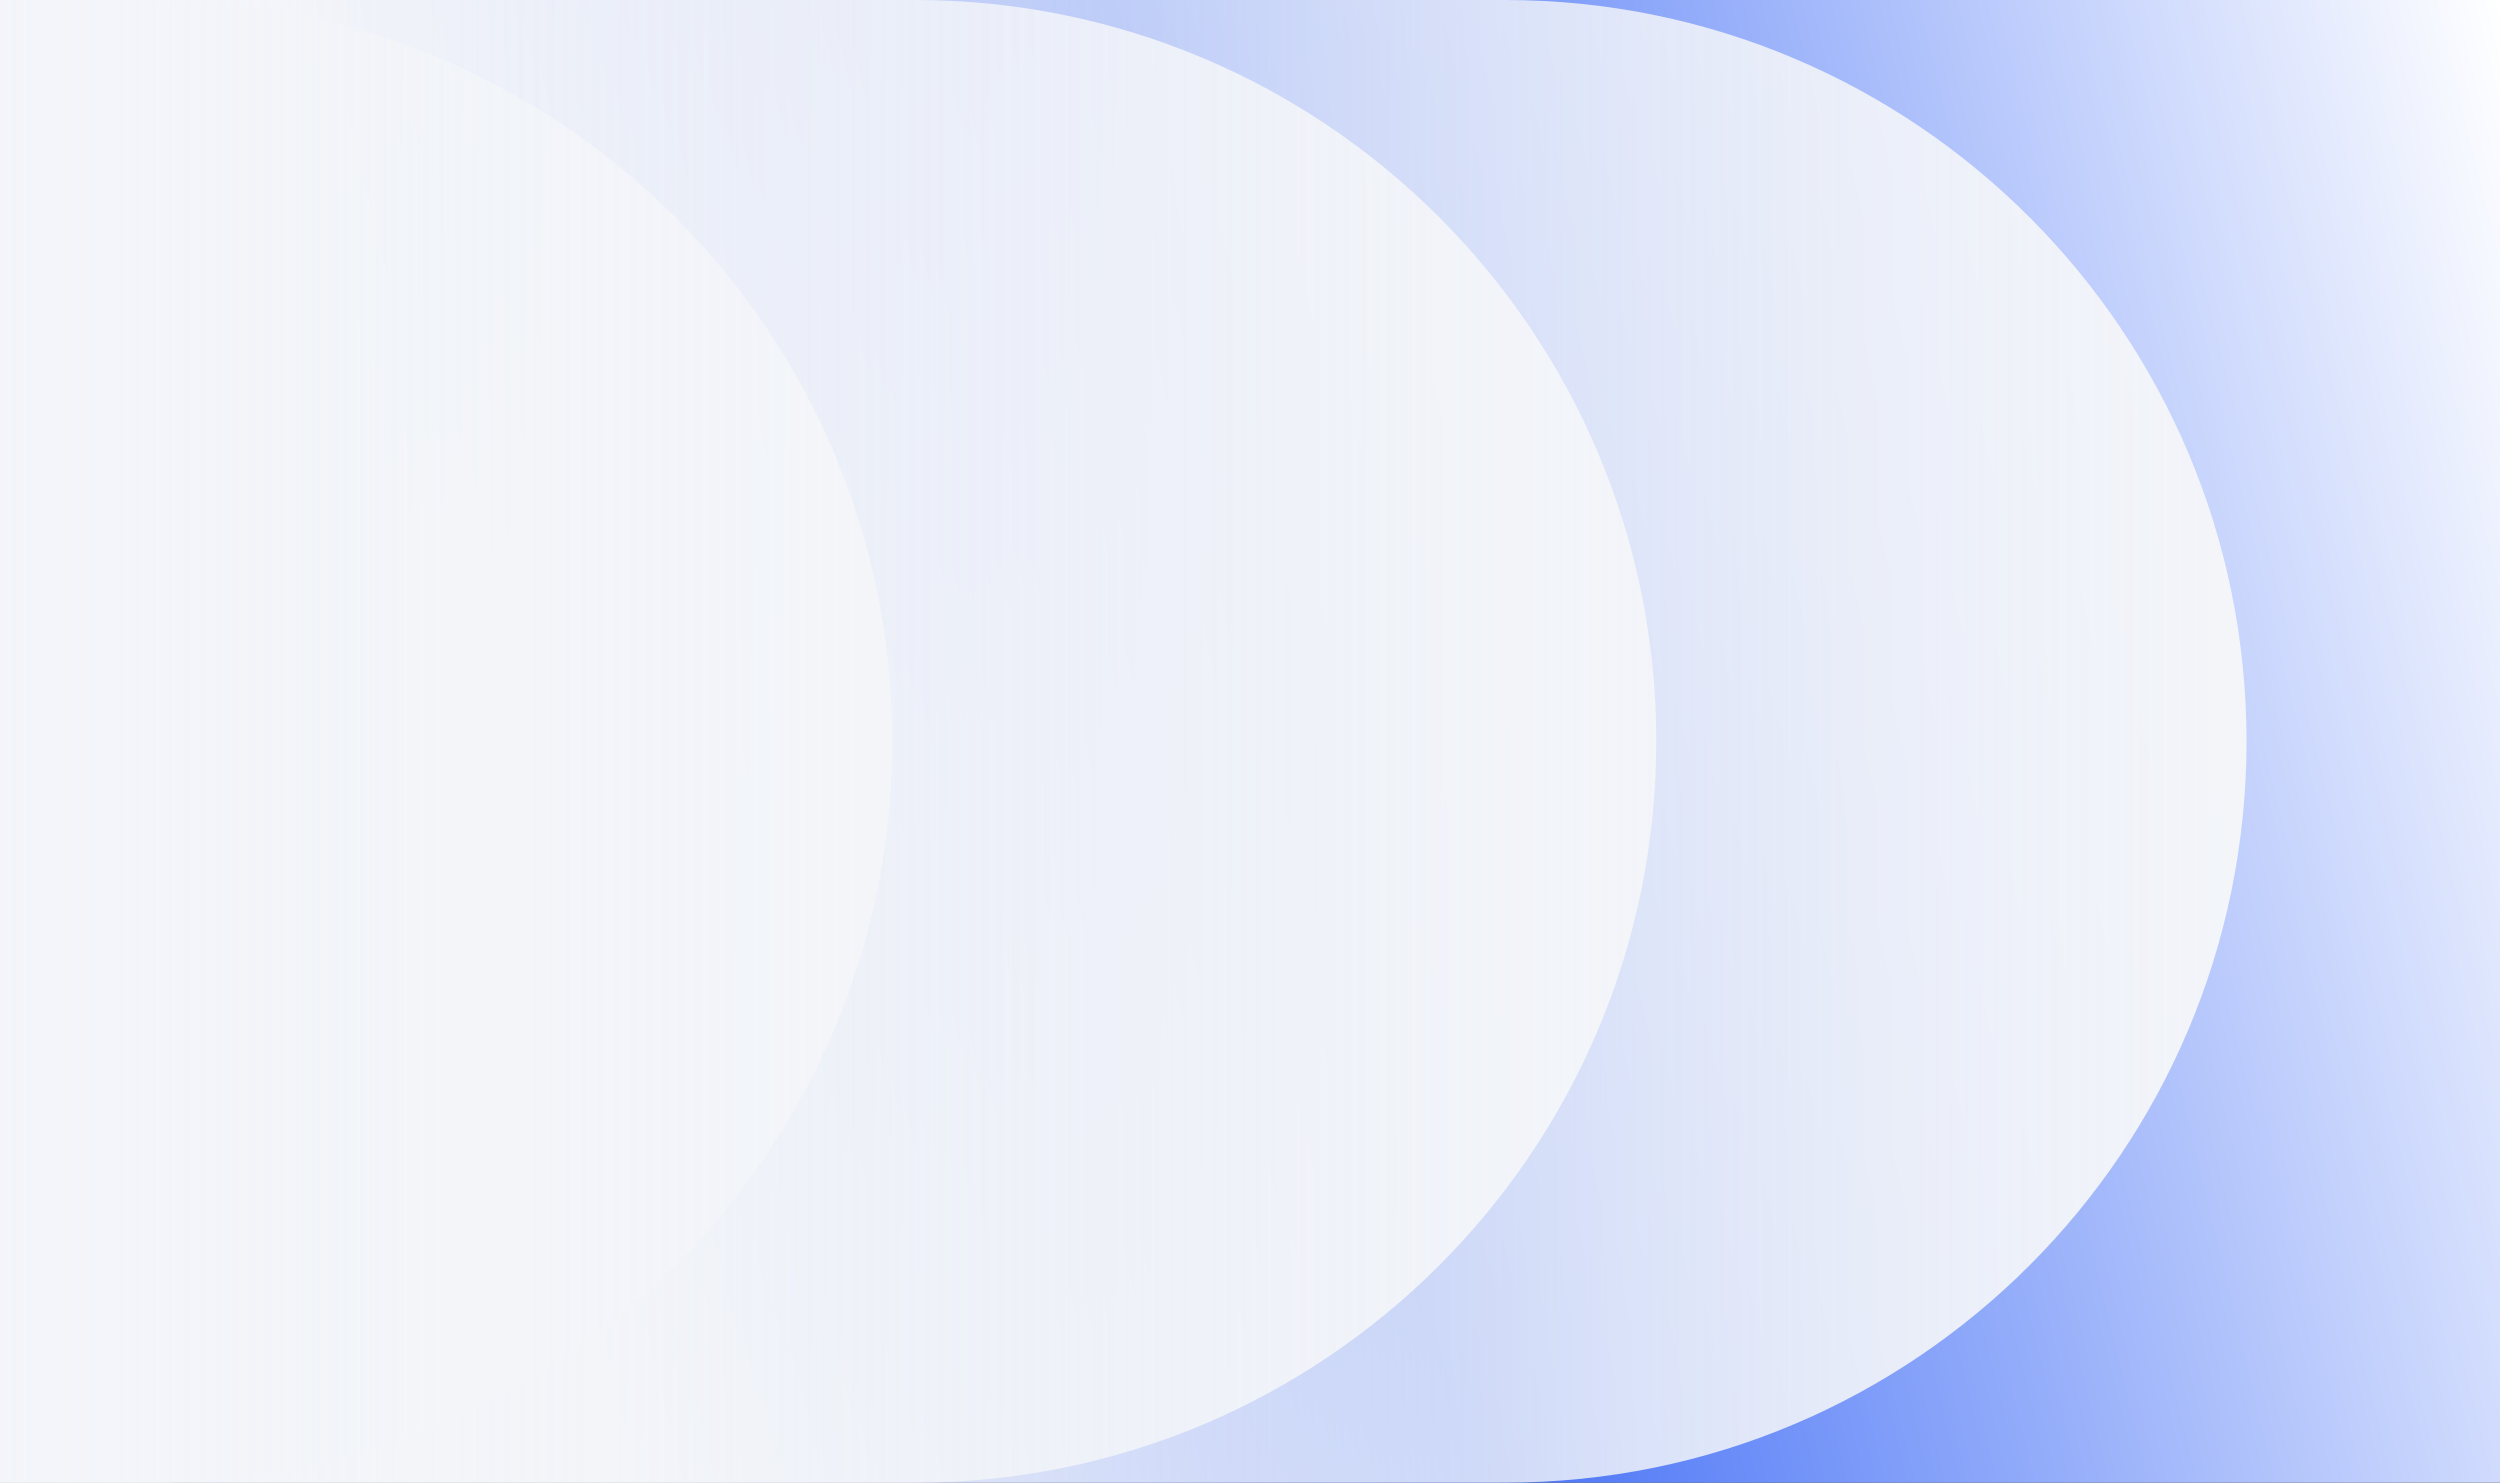 <svg width="720" height="427" viewBox="0 0 720 427" fill="none" xmlns="http://www.w3.org/2000/svg">
<rect x="0" y="0" width="720" height="427" fill="#333333" stroke="none"/>
<g clip-path="url(#clip0_922_2405)">
<rect width="720" height="427" fill="url(#paint0_linear_922_2405)"/>
<path fill-rule="evenodd" clip-rule="evenodd" d="M262 0H-620V427H262V426.995C262.5 426.998 263 427 263.5 427C381.413 427 477 331.413 477 213.5C477 95.587 381.413 0 263.5 0C263 0 262.5 0.002 262 0.005V0Z" fill="url(#paint1_linear_922_2405)"/>
<path fill-rule="evenodd" clip-rule="evenodd" d="M432 0H-450V427H432V426.995C432.5 426.998 433 427 433.5 427C551.413 427 647 331.413 647 213.5C647 95.587 551.413 0 433.5 0C433 0 432.5 0.002 432 0.005V0Z" fill="url(#paint2_linear_922_2405)"/>
<path fill-rule="evenodd" clip-rule="evenodd" d="M42 0H-840V427H42V426.995C42.5 426.998 43 427 43.5 427C161.413 427 257 331.413 257 213.5C257 95.587 161.413 0 43.5 0C43 0 42.5 0.002 42 0.005V0Z" fill="url(#paint3_linear_922_2405)"/>
</g>
<defs>
<linearGradient id="paint0_linear_922_2405" x1="720" y1="-3.03774e-05" x2="115.5" y2="145.5" gradientUnits="userSpaceOnUse">
<stop stop-color="white"/>
<stop offset="0.625" stop-color="#4671F6"/>
<stop offset="1" stop-color="#F2F4F8"/>
</linearGradient>
<linearGradient id="paint1_linear_922_2405" x1="477" y1="214" x2="-691" y2="214" gradientUnits="userSpaceOnUse">
<stop stop-color="#F3F5F9"/>
<stop offset="1" stop-color="#F3F5F9" stop-opacity="0"/>
</linearGradient>
<linearGradient id="paint2_linear_922_2405" x1="647" y1="214" x2="-414.554" y2="214" gradientUnits="userSpaceOnUse">
<stop stop-color="#F3F5F9"/>
<stop offset="1" stop-color="#F3F5F9" stop-opacity="0"/>
</linearGradient>
<linearGradient id="paint3_linear_922_2405" x1="257" y1="214" x2="-911" y2="214" gradientUnits="userSpaceOnUse">
<stop stop-color="#F3F5F9"/>
<stop offset="1" stop-color="#F3F5F9" stop-opacity="0"/>
</linearGradient>
<clipPath id="clip0_922_2405">
<rect width="720" height="427" fill="white"/>
</clipPath>
</defs>
</svg>
